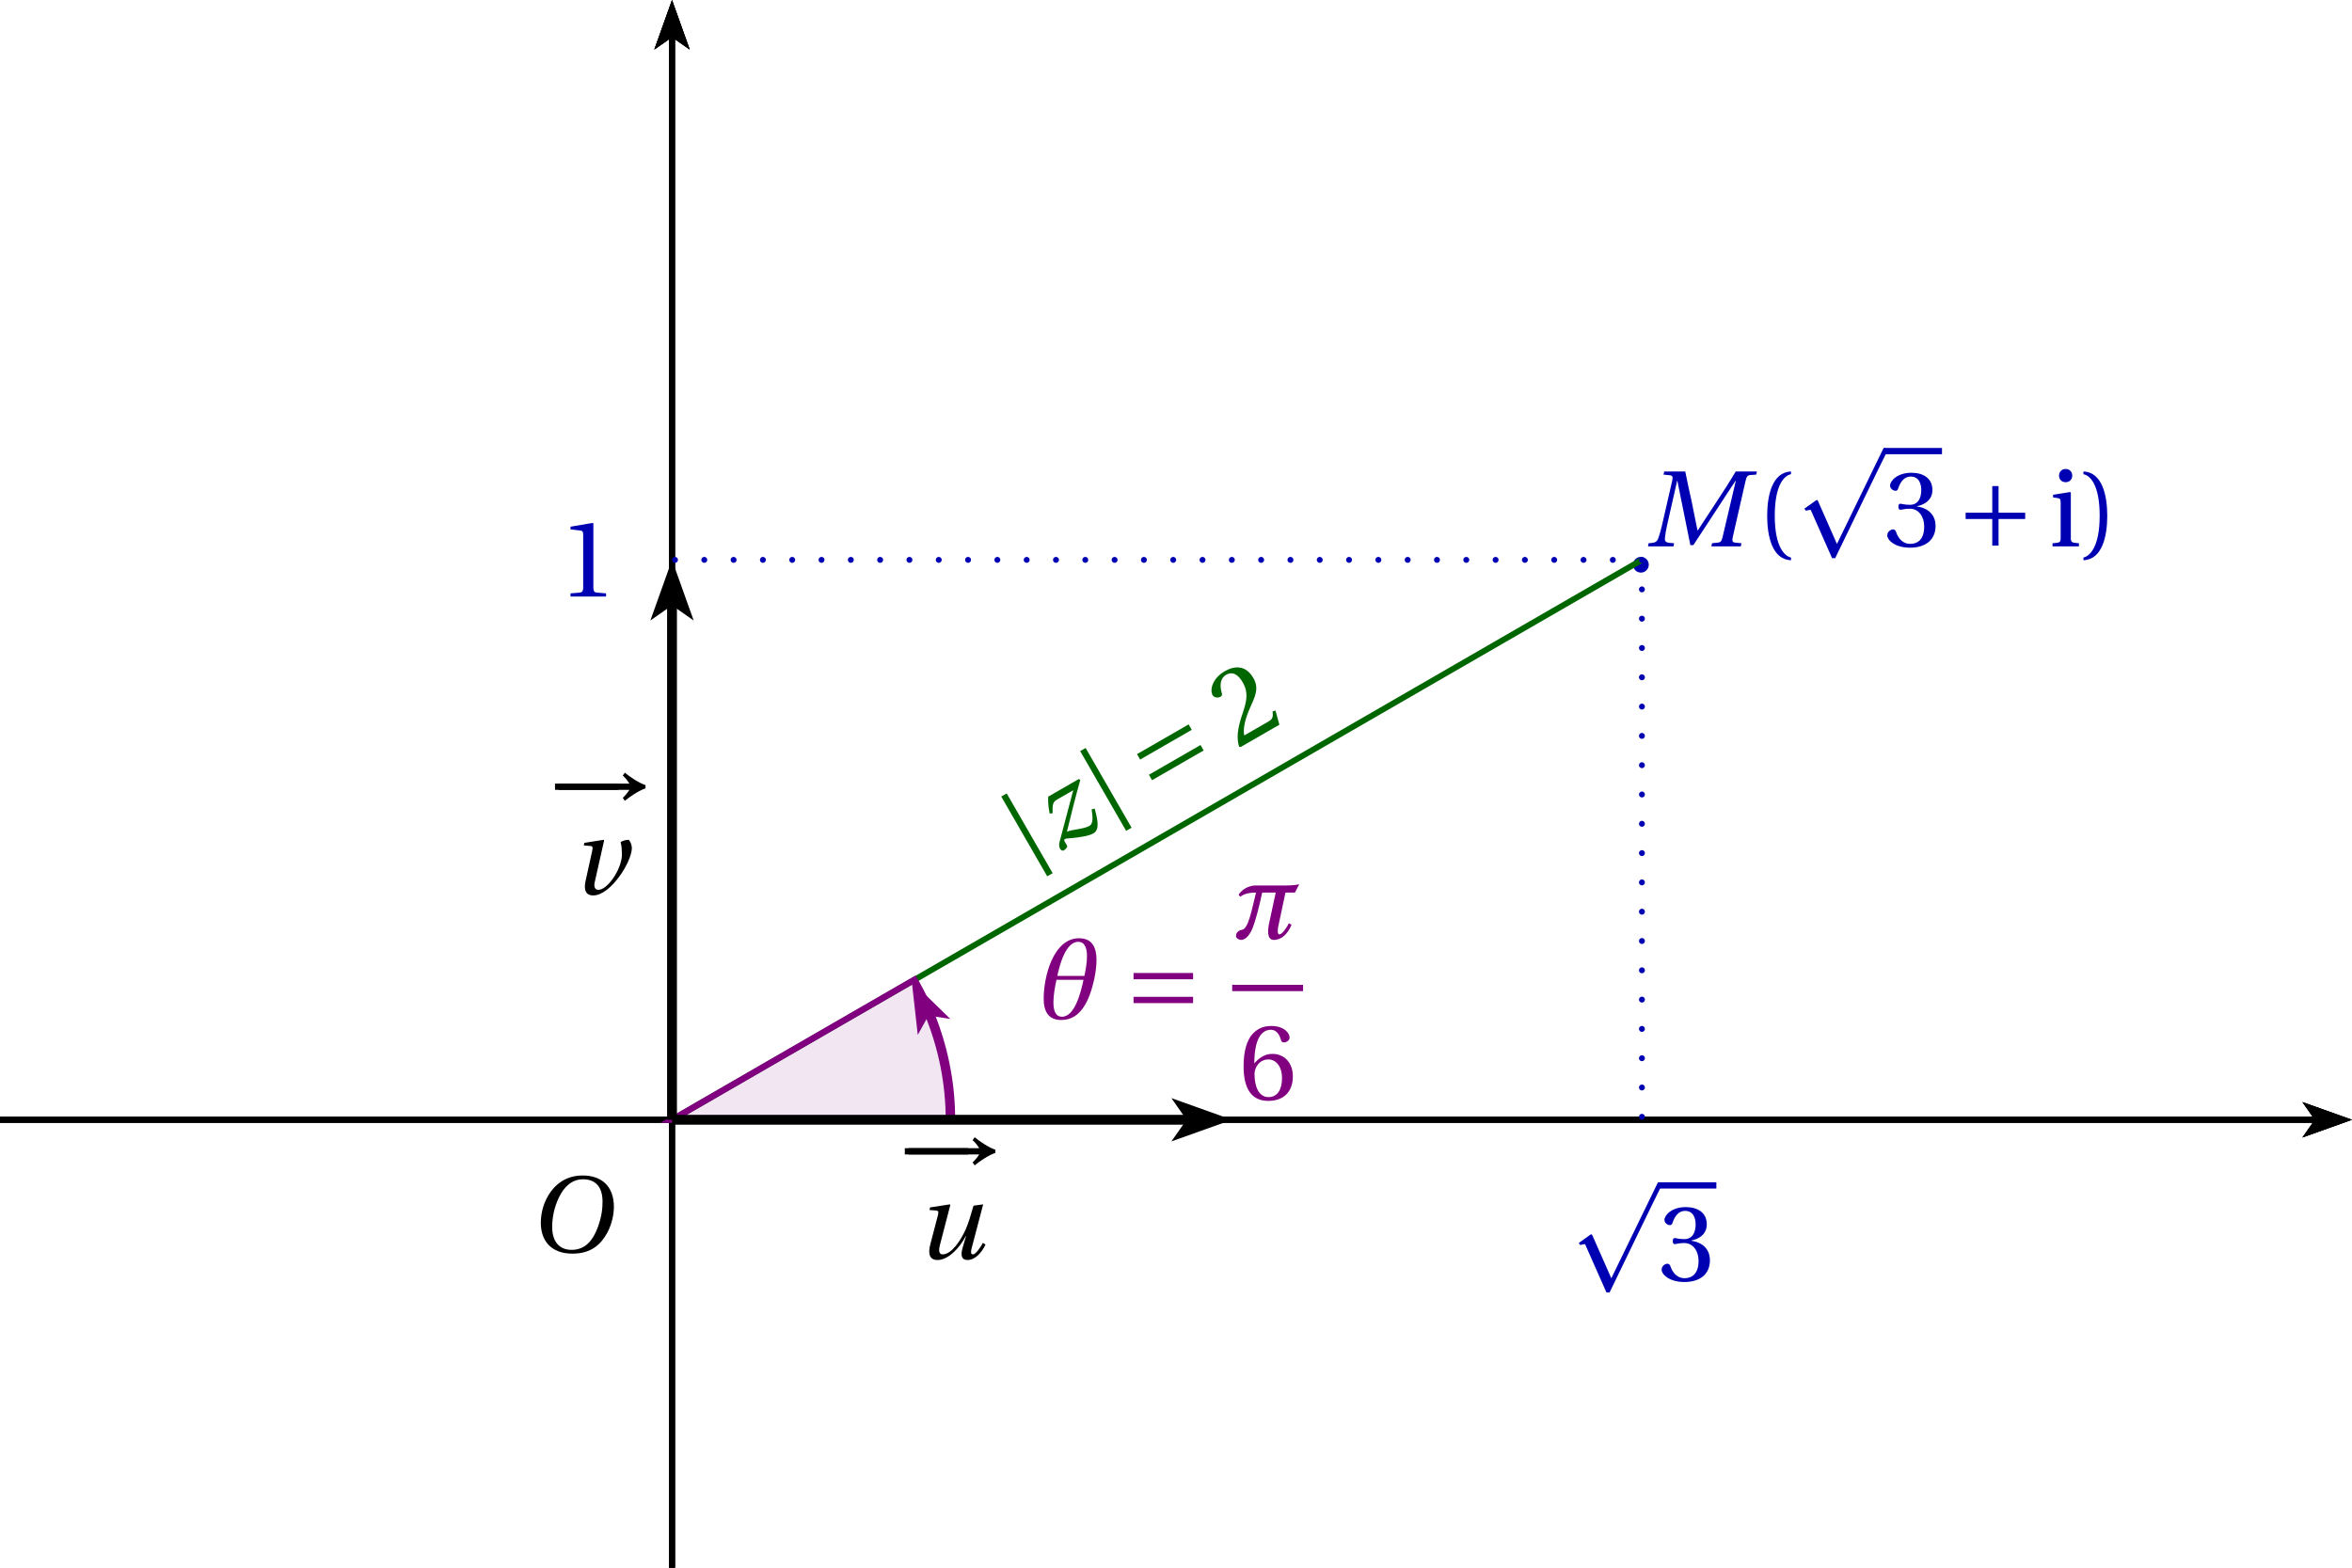 <?xml version='1.0' encoding='UTF-8'?>
<!-- This file was generated by dvisvgm 2.2 -->
<svg height='124.766pt' version='1.1' viewBox='39.934 21.555 187.148 124.766' width='187.148pt' xmlns='http://www.w3.org/2000/svg' xmlns:xlink='http://www.w3.org/1999/xlink'>
<defs>
<clipPath id='clip1'>
<path d='M39.934 146.32V21.555H227.082V146.32Z'/>
</clipPath>
<clipPath clip-path='url(#clip1)' id='clip2'>
<path d='M93.406 737.105'/>
</clipPath>
<path d='M3.657 0L3.726 -0.397L3.191 -0.438C2.753 -0.479 2.52 -0.603 2.561 -1.027C2.602 -1.479 2.685 -2 2.849 -2.726L4.109 -8.3H4.137L5.78 -0.164H6.164L11.492 -8.3H11.533L9.848 -1.137C9.739 -0.671 9.602 -0.507 9.273 -0.479L8.52 -0.397L8.437 0H12.163L12.245 -0.397L11.437 -0.479C11.108 -0.507 11.04 -0.699 11.136 -1.137L12.779 -8.342C12.889 -8.807 13.012 -8.999 13.355 -9.026L14.108 -9.081L14.204 -9.478H11.519C10.793 -8.232 9.985 -6.999 9.15 -5.725L6.725 -2.027H6.684L5.917 -5.821C5.643 -7.054 5.369 -8.259 5.136 -9.478H2.479L2.383 -9.081L3.191 -8.999C3.506 -8.972 3.602 -8.794 3.493 -8.342L2.205 -2.726C2.041 -2 1.89 -1.479 1.726 -1.027C1.561 -0.589 1.315 -0.479 0.918 -0.438L0.493 -0.397L0.425 0H3.657Z' id='g8-77'/>
<path d='M6.903 -9.204C8.41 -9.204 9.369 -8.314 9.369 -6.383C9.369 -5.602 9.287 -4.465 8.725 -3.013C8.163 -1.548 7.232 -0.274 5.451 -0.274C3.972 -0.274 3 -1.246 3 -3.15C3 -4.301 3.219 -5.575 3.849 -6.903C4.479 -8.205 5.451 -9.204 6.903 -9.204ZM6.849 -9.684C4.657 -9.684 3.301 -8.478 2.507 -7.164C1.753 -5.89 1.561 -4.602 1.561 -3.698C1.561 -1.438 2.849 0.205 5.575 0.205C7.999 0.205 9.191 -1.041 9.944 -2.397C10.684 -3.739 10.807 -5.136 10.807 -5.671C10.807 -8.478 9.109 -9.684 6.849 -9.684Z' id='g8-79'/>
<path d='M7.301 -6.712C6.903 -5.314 6.684 -4.589 6.328 -3.753C5.725 -2.37 4.534 -0.548 3.397 -0.548C2.959 -0.548 2.849 -0.959 3.054 -1.753L4.369 -6.807L4.301 -6.876L1.808 -6.492L1.726 -6.164L2.575 -6.095C2.904 -6.068 2.89 -5.862 2.781 -5.438L1.835 -1.822C1.548 -0.726 1.657 0.164 2.753 0.164C4.068 0.164 5.506 -1.288 6.328 -2.876H6.355L5.903 -1.315C5.643 -0.397 5.808 0.164 6.534 0.164C7.52 0.164 8.342 -0.781 8.821 -1.794L8.492 -2C8.218 -1.534 7.616 -0.548 7.232 -0.548C6.944 -0.548 6.944 -0.863 7.054 -1.288L8.52 -6.876L7.301 -6.712Z' id='g8-117'/>
<path d='M1.712 -6.492L1.63 -6.164L2.479 -6.095C2.794 -6.068 2.781 -5.89 2.685 -5.438L1.849 -1.63C1.575 -0.384 2.013 0.164 2.794 0.164C3.972 0.164 5.164 -0.931 6.109 -2.205C7.04 -3.465 7.698 -4.958 7.711 -5.808C7.711 -6.342 7.396 -6.876 7.287 -6.876C6.958 -6.876 6.575 -6.766 6.287 -6.588C6.424 -6.109 6.451 -5.588 6.451 -4.876C6.342 -3 4.575 -0.507 3.452 -0.548C3.109 -0.548 2.863 -0.849 3.013 -1.507L4.205 -6.807L4.137 -6.876L1.712 -6.492Z' id='g8-118'/>
<path d='M2.534 -6.712C2.342 -6.465 1.918 -5.712 1.616 -4.767L1.959 -4.616C2.397 -5.41 2.616 -5.835 3.26 -5.835H5.671C3.931 -4.082 2.342 -2.493 0.863 -0.986C0.644 -0.767 0.534 -0.466 0.534 -0.247C0.534 -0.068 0.616 0.164 0.849 0.164C1.041 0.164 1.493 0.068 1.493 -0.164V-0.767C1.493 -0.918 1.561 -1.014 1.671 -1.014C1.89 -1.014 2.37 -0.699 3.178 -0.384C3.904 -0.096 4.547 0.164 5.191 0.164C6.082 0.164 6.492 -1.041 6.862 -2.479L6.479 -2.575C6.136 -1.726 5.808 -0.904 5.191 -0.904C4.767 -0.904 4.15 -1.109 3.643 -1.301C3.191 -1.466 2.712 -1.644 2.356 -1.685C3.876 -3.274 5.438 -4.904 7.095 -6.52L6.986 -6.712H2.534Z' id='g8-122'/>
<use id='g10-40' xlink:href='#g3-40'/>
<use id='g10-41' xlink:href='#g3-41'/>
<use id='g10-49' xlink:href='#g3-49'/>
<use id='g10-50' xlink:href='#g3-50'/>
<use id='g10-51' xlink:href='#g3-51'/>
<use id='g10-54' xlink:href='#g3-54'/>
<use id='g10-105' xlink:href='#g3-105'/>
<path d='M12.478 -4.068C11.615 -4.342 10.41 -5.178 9.862 -5.643L9.602 -5.273C9.971 -4.958 10.3 -4.493 10.437 -4.26H1.027V-3.465H10.437C10.314 -3.26 9.971 -2.794 9.602 -2.452L9.862 -2.082C10.41 -2.548 11.629 -3.383 12.478 -3.657V-4.068Z' id='g1-33'/>
<path d='M1.507 -9.684V1.959H2.301V-9.684H1.507Z' id='g1-106'/>
<path d='M5.451 11.355L3.082 5.986C3.027 5.876 3 5.794 2.904 5.794C2.863 5.794 2.849 5.808 2.712 5.903L1.329 6.89L1.52 7.15C1.74 7.095 1.959 7.04 2.096 7.04C2.123 7.04 2.137 7.04 2.137 7.054L4.835 13.149H5.232C5.232 13.149 11.601 -0.027 11.643 -0.041C11.711 -0.192 11.684 -0.205 11.684 -0.274C11.684 -0.425 11.643 -0.794 11.478 -0.794H11.355L5.451 11.355Z' id='g1-112'/>
<path d='M8.698 -3.465V-4.26H1.164V-3.465H8.698Z' id='g1-161'/>
<path d='M1.164 -4.26V-3.465H4.534V-0.096H5.328V-3.465H8.698V-4.26H5.328V-7.629H4.534V-4.26H1.164Z' id='g1-197'/>
<path d='M8.698 -1.959V-2.753H1.164V-1.959H8.698ZM8.698 -4.972V-5.766H1.164V-4.972H8.698Z' id='g1-198'/>
<path d='M6.835 -4.986C6.999 -5.78 7.122 -6.629 7.122 -7.396C7.122 -8.917 6.629 -10.163 4.917 -10.163C1.644 -10.163 0.438 -5.273 0.438 -2.534C0.438 -0.972 0.986 0.178 2.671 0.178C5.178 0.178 6.246 -2.356 6.835 -4.986ZM5.588 -5.397H2.164C2.411 -6.561 3.164 -9.711 4.808 -9.711C5.671 -9.711 5.917 -8.862 5.917 -7.876C5.917 -6.986 5.712 -5.972 5.588 -5.397ZM5.479 -4.904C5.136 -3.287 4.369 -0.233 2.753 -0.233C1.918 -0.233 1.671 -1.041 1.671 -2.055C1.671 -3 1.89 -4.123 2.055 -4.904H5.479Z' id='g5-181'/>
<path d='M7.177 -1.945C6.821 -1.246 6.273 -0.534 5.972 -0.534C5.808 -0.534 5.766 -0.699 5.766 -0.945C5.766 -1.096 5.78 -1.274 5.808 -1.452L6.739 -5.821H7.931L8.478 -6.876C8.081 -6.78 7.52 -6.725 6.876 -6.725H2.986C2.287 -6.725 1.329 -6.383 0.808 -5.547L1.027 -5.301C1.575 -5.725 2.287 -5.821 3.013 -5.821C2.424 -3.411 2.027 -1.26 1.26 -1.123C0.918 -1.068 0.479 -0.849 0.479 -0.329C0.479 -0.014 0.904 0.164 1.109 0.164C1.835 0.164 2.342 -0.74 2.589 -1.356C2.904 -2.15 3.383 -3.863 3.794 -5.821H5.506L4.616 -1.685C4.575 -1.397 4.547 -1.137 4.547 -0.918C4.547 -0.219 4.767 0.164 5.26 0.164C6.26 0.164 7.027 -0.603 7.506 -1.753L7.177 -1.945Z' id='g5-188'/>
<path d='M2.397 -3.863C2.397 -7.78 3.589 -8.958 4.452 -9.136V-9.478C2.055 -9.383 1.438 -6.41 1.438 -3.863S2.055 1.657 4.452 1.753V1.411C3.657 1.246 2.397 0.082 2.397 -3.863Z' id='g3-40'/>
<path d='M2.397 -3.863C2.397 0.082 1.137 1.246 0.342 1.411V1.753C2.739 1.657 3.356 -1.315 3.356 -3.863S2.739 -9.383 0.342 -9.478V-9.136C1.205 -8.958 2.397 -7.78 2.397 -3.863Z' id='g3-41'/>
<path d='M5.986 0V-0.397L4.835 -0.493C4.547 -0.52 4.383 -0.63 4.383 -1.164V-9.232L4.315 -9.314L1.493 -8.835V-8.492L2.767 -8.342C3 -8.314 3.096 -8.205 3.096 -7.807V-1.164C3.096 -0.904 3.054 -0.74 2.972 -0.644C2.904 -0.548 2.794 -0.507 2.644 -0.493L1.493 -0.397V0H5.986Z' id='g3-49'/>
<path d='M6.643 -1.808L6.26 -1.877C5.972 -1.137 5.698 -1.041 5.15 -1.041H1.644C1.863 -1.753 2.671 -2.726 3.945 -3.643C5.26 -4.602 6.273 -5.219 6.273 -6.753C6.273 -8.657 5.013 -9.314 3.575 -9.314C1.698 -9.314 0.726 -8.177 0.726 -7.465C0.726 -6.999 1.246 -6.78 1.479 -6.78C1.726 -6.78 1.822 -6.917 1.877 -7.15C2.096 -8.081 2.63 -8.835 3.479 -8.835C4.534 -8.835 4.835 -7.944 4.835 -6.944C4.835 -5.479 4.095 -4.657 2.904 -3.602C1.219 -2.137 0.63 -1.205 0.37 -0.137L0.507 0H6.177L6.643 -1.808Z' id='g3-50'/>
<path d='M1.781 -5.013C1.781 -4.78 1.849 -4.63 2.027 -4.63C2.192 -4.63 2.561 -4.767 3.219 -4.767C4.383 -4.767 5.041 -3.712 5.041 -2.52C5.041 -0.89 4.232 -0.315 3.26 -0.315C2.356 -0.315 1.767 -1 1.507 -1.767C1.425 -2.027 1.288 -2.15 1.096 -2.15C0.849 -2.15 0.37 -1.89 0.37 -1.397C0.37 -0.808 1.315 0.164 3.246 0.164C5.232 0.164 6.479 -0.836 6.479 -2.589C6.479 -4.424 4.904 -4.972 4.15 -5.041V-5.095C4.89 -5.219 6.082 -5.766 6.082 -7.122C6.082 -8.643 4.89 -9.314 3.424 -9.314C1.616 -9.314 0.726 -8.273 0.726 -7.684C0.726 -7.259 1.205 -7.027 1.397 -7.027C1.575 -7.027 1.685 -7.122 1.74 -7.301C2.041 -8.232 2.561 -8.835 3.328 -8.835C4.41 -8.835 4.671 -7.876 4.671 -7.109C4.671 -6.287 4.383 -5.26 3.219 -5.26C2.561 -5.26 2.192 -5.397 2.027 -5.397C1.849 -5.397 1.781 -5.26 1.781 -5.013Z' id='g3-51'/>
<path d='M3.726 0.164C5.753 0.164 6.835 -1.068 6.835 -2.931C6.835 -4.78 5.643 -5.808 4.219 -5.78C3.178 -5.808 2.356 -5.054 1.986 -4.602H1.959C1.972 -7.616 2.835 -8.835 4.068 -8.835C4.698 -8.835 5.136 -8.3 5.342 -7.52C5.383 -7.355 5.493 -7.232 5.698 -7.232C5.999 -7.232 6.424 -7.465 6.424 -7.848C6.424 -8.396 5.753 -9.314 4.109 -9.314C3.027 -9.314 2.26 -8.903 1.685 -8.246C1.068 -7.533 0.603 -6.218 0.603 -4.232C0.603 -1.274 1.671 0.164 3.726 0.164ZM3.753 -5.082C4.616 -5.082 5.465 -4.301 5.465 -2.726C5.465 -1.288 4.904 -0.315 3.753 -0.315C2.561 -0.315 1.986 -1.589 1.986 -3.233C1.986 -4.068 2.602 -5.082 3.753 -5.082Z' id='g3-54'/>
<path d='M0.507 -6.534V-6.191L1.027 -6.123C1.383 -6.068 1.466 -5.999 1.466 -5.506V-1.192C1.466 -0.493 1.425 -0.466 0.438 -0.397V0H3.78V-0.397C2.808 -0.466 2.753 -0.493 2.753 -1.192V-6.794L2.657 -6.876L0.507 -6.534ZM2.096 -9.793C1.603 -9.793 1.26 -9.437 1.26 -8.944C1.26 -8.465 1.603 -8.122 2.096 -8.122C2.602 -8.122 2.917 -8.465 2.931 -8.944C2.931 -9.437 2.602 -9.793 2.096 -9.793Z' id='g3-105'/>
</defs>
<g id='page1'>
<path clip-path='url(#clip1)' d='M223.137 112.082L227.082 110.672L223.137 109.266L224.125 110.672'/>
<path clip-path='url(#clip1)' d='M39.934 110.672H224.125' fill='none' stroke='#000000' stroke-miterlimit='10' stroke-width='0.47'/>
<path clip-path='url(#clip1)' d='M94.816 25.5L93.406 21.555L91.996 25.5L93.406 24.515'/>
<path clip-path='url(#clip1)' d='M93.406 146.321V24.516' fill='none' stroke='#000000' stroke-miterlimit='10' stroke-width='0.47'/>
<path clip-path='url(#clip1)' d='M223.137 112.082L227.082 110.672L223.137 109.266L224.125 110.672'/>
<path clip-path='url(#clip1)' d='M39.934 110.672H224.125' fill='none' stroke='#000000' stroke-miterlimit='10' stroke-width='0.47'/>
<path clip-path='url(#clip1)' d='M94.816 25.5L93.406 21.555L91.996 25.5L93.406 24.515'/>
<path clip-path='url(#clip1)' d='M93.406 146.321V24.516' fill='none' stroke='#000000' stroke-miterlimit='10' stroke-width='0.47'/>
<path clip-path='url(#clip1)' d='M94.816 25.5L93.406 21.555L91.996 25.5L93.406 24.515'/>
<path clip-path='url(#clip1)' d='M93.406 146.321V24.516' fill='none' stroke='#000000' stroke-miterlimit='10' stroke-width='0.47'/>
<path clip-path='url(#clip1)' d='M223.137 112.082L227.082 110.672L223.137 109.266L224.125 110.672'/>
<path clip-path='url(#clip1)' d='M39.934 110.672H224.125' fill='none' stroke='#000000' stroke-miterlimit='10' stroke-width='0.47'/>
<g transform='matrix(0.629 0 0 0.629 6.903 58.773)'>
<use x='119.367' xlink:href='#g8-79' y='99.245'/>
</g>
<path clip-path='url(#clip1)' d='M171.126 66.5C171.126 66.154 170.846 65.874 170.5 65.874S169.873 66.154 169.873 66.5C169.873 66.846 170.154 67.126 170.5 67.126S171.126 66.846 171.126 66.5Z' fill='#0000b3' fill-rule='evenodd'/>
<g fill='#0000b3' transform='matrix(0.629 0 0 0.629 88.535 9.758)'>
<use x='130.785' xlink:href='#g8-77' y='87.887'/>
<use x='144.847' xlink:href='#g10-40' y='87.887'/>
<use x='149.659' xlink:href='#g1-112' y='76.226'/>
</g>
<rect fill='#0000b3' height='0.792' transform='matrix(0.629 0 0 0.629 88.535 9.758)' width='7.293' x='161.106' y='75.434'/>
<g fill='#0000b3' transform='matrix(0.629 0 0 0.629 88.535 9.758)'>
<use x='161.106' xlink:href='#g10-51' y='87.887'/>
<use x='170.225' xlink:href='#g1-197' y='87.887'/>
<use x='181.944' xlink:href='#g10-105' y='87.887'/>
<use x='185.949' xlink:href='#g10-41' y='87.887'/>
</g>
<path clip-path='url(#clip1)' d='M93.406 110.672L170.582 66.113' fill='none' stroke='#006600' stroke-miterlimit='10' stroke-width='0.47'/>
<g fill='#006600' transform='matrix(0.545 -0.314 0.314 0.545 29.82 71.7)'>
<use x='111.662' xlink:href='#g1-106' y='99.2'/>
<use x='115.787' xlink:href='#g8-122' y='99.2'/>
<use x='123.184' xlink:href='#g1-106' y='99.2'/>
<use x='129.567' xlink:href='#g1-198' y='99.2'/>
<use x='142.017' xlink:href='#g10-50' y='99.2'/>
</g>
<path clip-path='url(#clip1)' d='M170.582 110.672V66.113H93.406' fill='none' stroke='#0000b3' stroke-dasharray='0,2.332' stroke-dashoffset='-0.235' stroke-linecap='round' stroke-miterlimit='10' stroke-width='0.47'/>
<g fill='#0000b3' transform='matrix(0.629 0 0 0.629 88.535 58.773)'>
<use x='121.116' xlink:href='#g1-112' y='91.212'/>
</g>
<rect fill='#0000b3' height='0.792' transform='matrix(0.629 0 0 0.629 88.535 58.773)' width='7.293' x='132.563' y='90.42'/>
<g fill='#0000b3' transform='matrix(0.629 0 0 0.629 88.535 58.773)'>
<use x='132.563' xlink:href='#g10-51' y='102.874'/>
</g>
<g fill='#0000b3' transform='matrix(0.629 0 0 0.629 6.903 9.758)'>
<use x='123.193' xlink:href='#g10-49' y='94.231'/>
</g>
<path clip-path='url(#clip1)' d='M115.684 110.672V110.434L115.68 110.199L115.672 109.961L115.664 109.723L115.652 109.484L115.641 109.246L115.621 109.008L115.605 108.77L115.582 108.531L115.559 108.297L115.531 108.059L115.504 107.824L115.469 107.586L115.438 107.352L115.398 107.117L115.359 106.879L115.316 106.645L115.273 106.41L115.227 106.18L115.176 105.945L115.125 105.711L115.07 105.48L115.016 105.25L114.957 105.02L114.895 104.789L114.828 104.559L114.762 104.328L114.695 104.102L114.621 103.875L114.547 103.648L114.473 103.422L114.395 103.199L114.313 102.973L114.23 102.75L114.145 102.527L114.055 102.309L113.965 102.086L113.871 101.867L113.777 101.648L113.68 101.43L113.578 101.215L113.477 101L113.371 100.785L113.266 100.574L113.156 100.363L113.043 100.152L112.93 99.941L112.813 99.734L112.695 99.527L93.406 110.672Z' fill='#800080' fill-opacity='0.1'/>
<path clip-path='url(#clip1)' d='M115.684 110.672V110.434L115.68 110.199L115.672 109.961L115.664 109.723L115.652 109.485L115.641 109.246L115.621 109.008L115.605 108.77L115.582 108.531L115.559 108.297L115.531 108.059L115.504 107.824L115.469 107.586L115.438 107.352L115.398 107.117L115.359 106.879L115.316 106.645L115.273 106.41L115.227 106.18L115.176 105.946L115.125 105.711L115.07 105.481L115.016 105.25L114.957 105.02L114.895 104.789L114.828 104.559L114.762 104.328L114.695 104.102L114.621 103.875L114.547 103.649L114.473 103.422L114.395 103.199L114.313 102.973L114.23 102.75L114.145 102.528L114.055 102.309L113.965 102.086L113.871 101.867L113.777 101.649L113.68 101.43L113.578 101.215L113.477 101L113.371 100.785L113.266 100.574L113.156 100.364L113.043 100.153L112.93 99.942L112.813 99.735L112.695 99.528L93.406 110.672Z' fill='none' stroke='#800080' stroke-miterlimit='10' stroke-width='0.501'/>
<path clip-path='url(#clip2)' d='M91.965 106.641L93.406 110.672L94.848 106.641L93.406 107.648' fill='#800080'/>
<path clip-path='url(#clip1)' d='M115.551 102.649L112.484 99.66L112.961 103.918L113.813 102.379' fill='#800080'/>
<path clip-path='url(#clip1)' d='M115.434 110.672V110.672C115.434 107.813 114.871 104.969 113.789 102.321' fill='none' stroke='#800080' stroke-miterlimit='10' stroke-width='0.501'/>
<g fill='#800080' transform='matrix(0.629 0 0 0.629 51.462 35.602)'>
<use x='113.261' xlink:href='#g5-181' y='106.545'/>
<use x='123.903' xlink:href='#g1-198' y='106.545'/>
<use x='137.548' xlink:href='#g5-188' y='96.428'/>
</g>
<rect fill='#800080' height='0.797' transform='matrix(0.629 0 0 0.629 51.462 35.602)' width='8.966' x='137.548' y='102.276'/>
<g fill='#800080' transform='matrix(0.629 0 0 0.629 51.462 35.602)'>
<use x='138.385' xlink:href='#g10-54' y='116.796'/>
</g>
<path clip-path='url(#clip1)' d='M95.129 70.938L93.406 66.113L91.684 70.938L93.406 69.731'/>
<path clip-path='url(#clip1)' d='M93.406 110.672V69.731' fill='none' stroke='#000000' stroke-miterlimit='10' stroke-width='0.783'/>
<path clip-path='url(#clip1)' d='M133.141 112.395L137.965 110.672L133.141 108.949L134.348 110.672'/>
<path clip-path='url(#clip1)' d='M93.406 110.672H134.348' fill='none' stroke='#000000' stroke-miterlimit='10' stroke-width='0.783'/>
<g transform='matrix(0.629 0 0 0.629 33.638 55.654)'>
<use x='123.779' xlink:href='#g1-161' y='95.322'/>
<use x='123.444' xlink:href='#g1-33' y='95.322'/>
<use x='125.861' xlink:href='#g8-117' y='105.05'/>
</g>
<g transform='matrix(0.629 0 0 0.629 10.022 32.038)'>
<use x='117.073' xlink:href='#g1-161' y='86.74'/>
<use x='116.737' xlink:href='#g1-33' y='86.74'/>
<use x='119.774' xlink:href='#g8-118' y='96.469'/>
</g>
</g>
</svg>